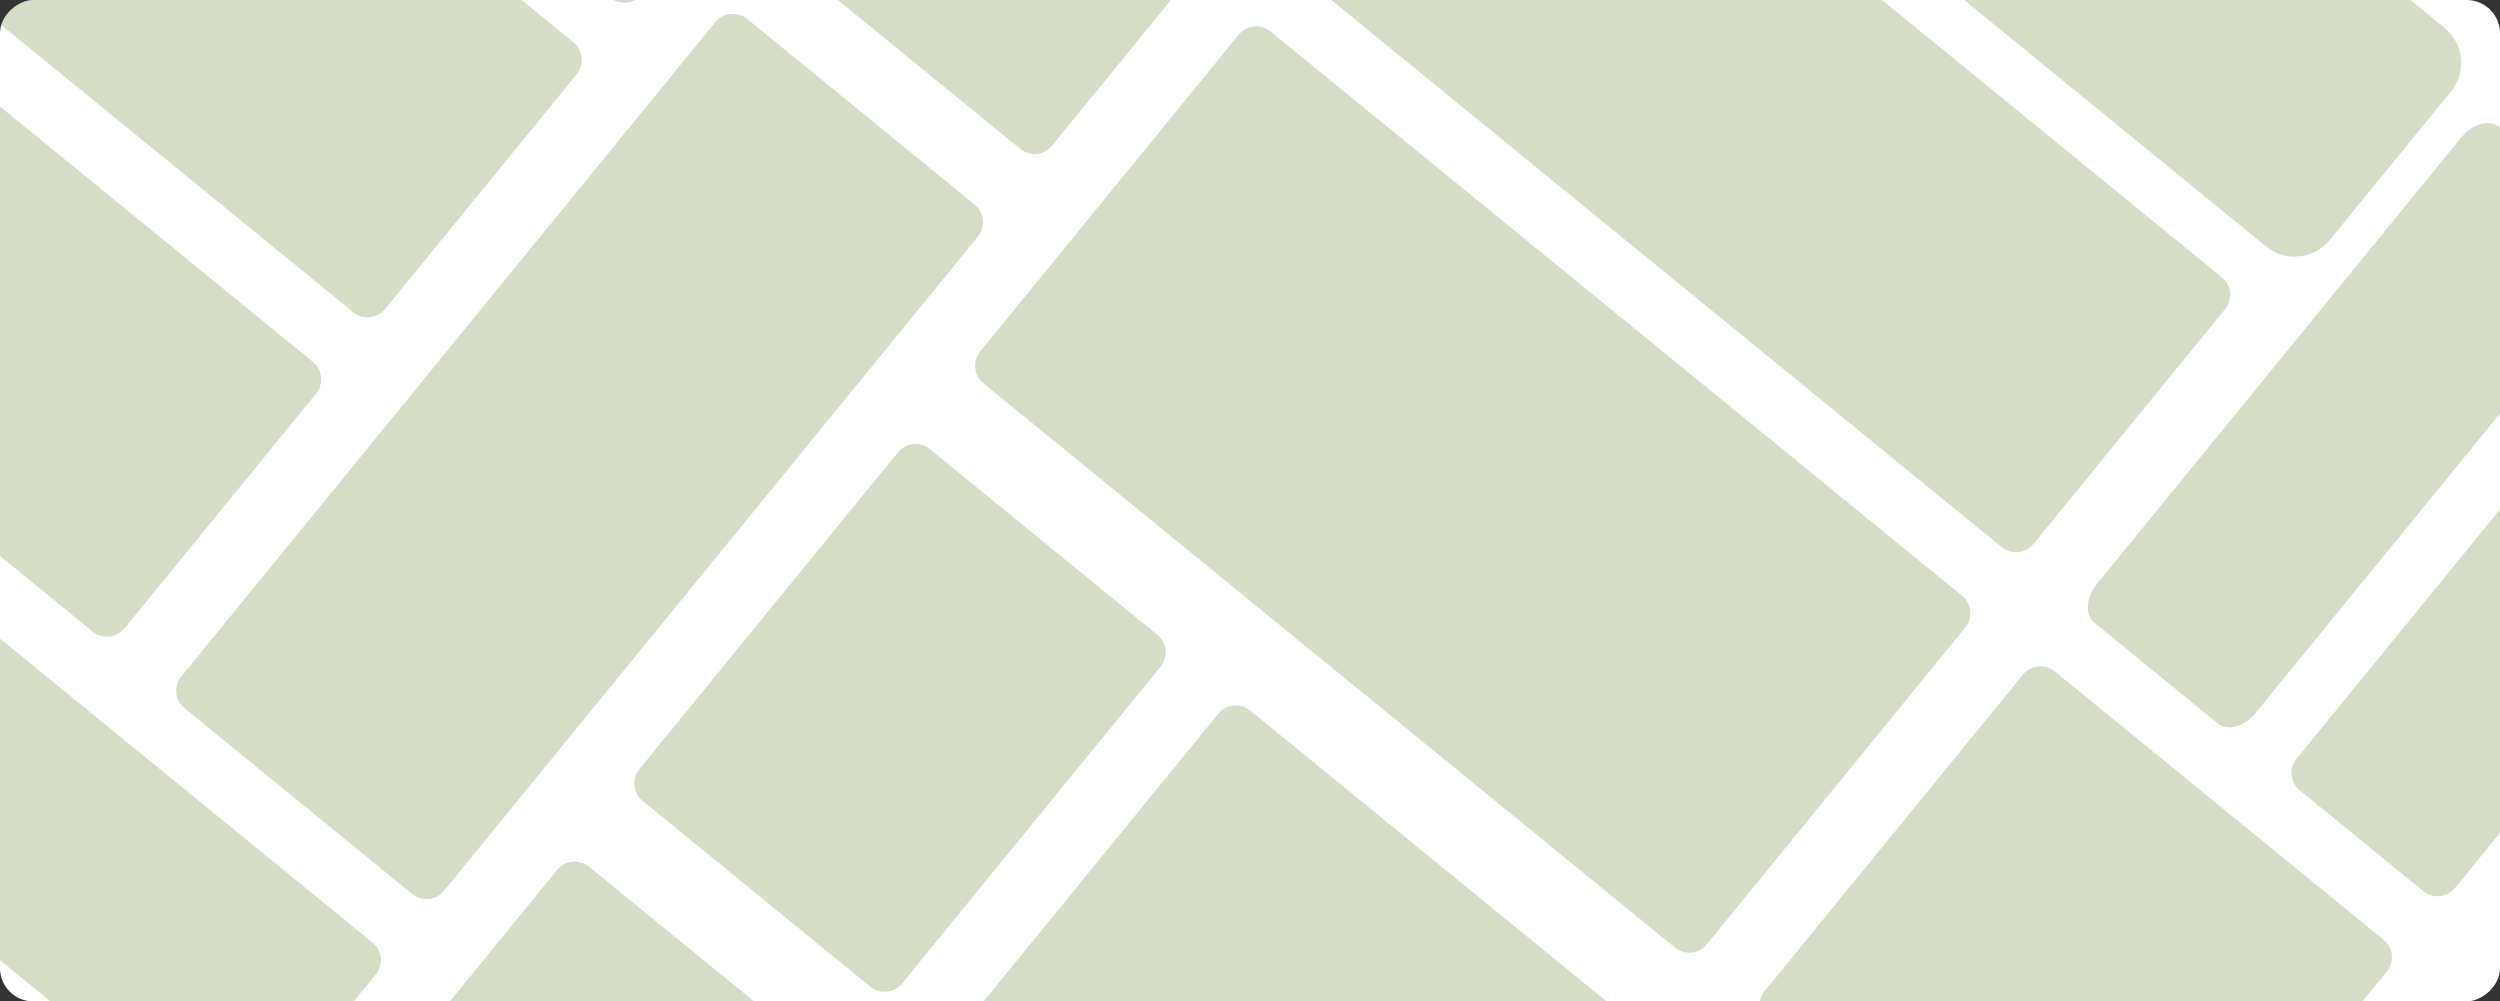 <svg width="1800" height="721" viewBox="0 0 1800 721" fill="none" xmlns="http://www.w3.org/2000/svg">
<rect x="0" y="0" width="1800" height="721" fill="#333333" stroke="none"/>
<g clip-path="url(#clip0_4421_103)">
<rect y="721" width="721" height="1800" rx="24" transform="rotate(-90 0 721)" fill="white"/>
<g opacity="0.25" clip-path="url(#clip1_4421_103)">
<path d="M877.208 513.848L691.037 741.993C685.367 748.942 686.403 759.171 693.352 764.841L960.625 982.941C967.574 988.612 977.803 987.575 983.473 980.627L1169.64 752.481C1175.31 745.533 1174.28 735.304 1167.33 729.633L900.056 511.533C893.107 505.863 882.878 506.899 877.208 513.848Z" fill="#57761E"/>
<path d="M646.552 325.631L460.381 553.776C454.711 560.725 455.748 570.954 462.696 576.624L626.646 710.41C633.594 716.08 643.824 715.044 649.494 708.095L835.665 479.95C841.335 473.002 840.298 462.772 833.35 457.102L669.4 323.316C662.452 317.646 652.222 318.682 646.552 325.631Z" fill="#57761E"/>
<path d="M515.048 15.908L130.576 487.063C124.906 494.012 125.942 504.241 132.891 509.911L296.841 643.697C303.789 649.367 314.018 648.331 319.689 641.383L704.16 170.227C709.83 163.279 708.794 153.049 701.846 147.379L537.896 13.593C530.947 7.923 520.718 8.959 515.048 15.908Z" fill="#57761E"/>
<path d="M-54.719 436.1L-147.621 549.948C-153.291 556.896 -152.255 567.126 -145.306 572.796L154.838 817.719C161.786 823.389 172.015 822.353 177.686 815.404L270.588 701.556C276.258 694.608 275.222 684.378 268.273 678.708L-31.871 433.785C-38.819 428.115 -49.049 429.151 -54.719 436.1Z" fill="#57761E"/>
<path d="M525.062 -274.4L432.159 -160.552C426.489 -153.604 427.525 -143.374 434.474 -137.704L734.618 107.219C741.566 112.889 751.796 111.853 757.466 104.904L850.368 -8.944C856.038 -15.892 855.002 -26.122 848.053 -31.792L547.909 -276.715C540.961 -282.385 530.732 -281.349 525.062 -274.4Z" fill="#57761E"/>
<path d="M1456.54 485.707L1270.37 713.852C1264.7 720.801 1265.74 731.03 1272.69 736.7L1509.52 929.96C1516.47 935.63 1526.7 934.594 1532.37 927.646L1718.54 699.5C1724.21 692.552 1723.17 682.322 1716.22 676.652L1479.39 483.392C1472.44 477.722 1462.21 478.758 1456.54 485.707Z" fill="#57761E"/>
<path d="M1839.74 318.098L1653.57 546.243C1647.9 553.191 1648.94 563.421 1655.88 569.091L1744.79 641.643C1751.74 647.313 1761.97 646.277 1767.64 639.328L1953.81 411.183C1959.48 404.234 1958.45 394.005 1951.5 388.335L1862.59 315.783C1855.64 310.113 1845.41 311.149 1839.74 318.098Z" fill="#57761E"/>
<path d="M1772.21 98.871L1509.85 420.385C1501.86 430.177 1501.01 442.712 1507.96 448.382L1596.87 520.934C1603.82 526.604 1615.93 523.262 1623.92 513.47L1886.28 191.956C1894.27 182.164 1895.12 169.629 1888.17 163.959L1799.26 91.407C1792.31 85.737 1780.2 89.079 1772.21 98.871Z" fill="#57761E"/>
<path d="M891.909 24.955L705.738 253.1C700.068 260.049 701.105 270.278 708.053 275.948L1205.98 682.267C1212.93 687.937 1223.16 686.901 1228.83 679.952L1415 451.807C1420.67 444.858 1419.63 434.629 1412.69 428.959L914.757 22.64C907.809 16.97 897.579 18.006 891.909 24.955Z" fill="#57761E"/>
<path d="M949.252 -310.187L811.267 -141.091C805.596 -134.142 806.633 -123.913 813.581 -118.243L1441.25 393.95C1448.2 399.62 1458.43 398.583 1464.1 391.635L1602.09 222.539C1607.76 215.59 1606.72 205.361 1599.77 199.691L972.1 -312.502C965.152 -318.172 954.922 -317.135 949.252 -310.187Z" fill="#57761E"/>
<path d="M-425.248 -249.352L-563.234 -80.255C-568.904 -73.307 -567.868 -63.078 -560.919 -57.407L66.753 454.785C73.702 460.455 83.931 459.419 89.601 452.47L227.587 283.374C233.257 276.426 232.22 266.196 225.272 260.526L-402.4 -251.666C-409.349 -257.336 -419.578 -256.3 -425.248 -249.352Z" fill="#57761E"/>
<path d="M-237.597 -479.312L-375.583 -310.216C-381.253 -303.268 -380.217 -293.038 -373.268 -287.368L254.404 224.824C261.352 230.494 271.582 229.458 277.252 222.51L415.238 53.413C420.908 46.465 419.871 36.236 412.923 30.566L-214.75 -481.627C-221.698 -487.297 -231.927 -486.261 -237.597 -479.312Z" fill="#57761E"/>
<path d="M-175.127 -555.868L-190.725 -536.753C-196.395 -529.805 -195.359 -519.575 -188.41 -513.905L439.262 -1.713C446.21 3.957 456.44 2.921 462.11 -4.028L477.708 -23.142C483.378 -30.091 482.342 -40.32 475.393 -45.99L-152.279 -558.183C-159.228 -563.853 -169.457 -562.817 -175.127 -555.868Z" fill="#57761E"/>
<path d="M401.196 626.307L215.025 854.452C209.355 861.4 210.392 871.63 217.34 877.3L715.268 1283.62C722.217 1289.29 732.446 1288.25 738.116 1281.3L924.287 1053.16C929.957 1046.21 928.921 1035.98 921.972 1030.31L424.044 623.992C417.096 618.322 406.866 619.358 401.196 626.307Z" fill="#57761E"/>
<path d="M876.66 577.583L753.369 728.671C742.028 742.568 744.101 763.027 757.998 774.367L938.327 921.519C952.224 932.859 972.683 930.786 984.023 916.89L1107.31 765.801C1118.65 751.904 1116.58 731.446 1102.68 720.106L922.355 572.953C908.458 561.613 888 563.686 876.66 577.583Z" fill="#57761E"/>
<path d="M577.485 456.371L508.316 541.134C496.976 555.031 499.049 575.49 512.946 586.83L606.569 663.229C620.466 674.569 640.925 672.496 652.265 658.599L721.434 573.835C732.774 559.938 730.701 539.48 716.804 528.14L623.181 451.741C609.284 440.401 588.825 442.474 577.485 456.371Z" fill="#57761E"/>
<path d="M644.848 373.816L637.369 382.982C626.028 396.879 628.101 417.338 641.998 428.678L672.701 453.732C686.598 465.072 707.057 463 718.397 449.103L725.876 439.937C737.216 426.04 735.144 405.582 721.247 394.242L690.543 369.187C676.647 357.847 656.188 359.92 644.848 373.816Z" fill="#57761E"/>
<path d="M505.925 71.424L183.135 466.99C171.795 480.887 173.868 501.345 187.765 512.685L283.12 590.497C297.017 601.837 317.475 599.765 328.815 585.868L651.605 190.302C662.945 176.405 660.872 155.946 646.975 144.606L551.62 66.794C537.723 55.454 517.265 57.527 505.925 71.424Z" fill="#57761E"/>
<path d="M-56.985 481.061L-104.028 538.71C-115.368 552.607 -113.295 573.066 -99.398 584.406L134.256 775.073C148.153 786.413 168.612 784.34 179.952 770.443L226.995 712.794C238.335 698.897 236.262 678.438 222.365 667.098L-11.289 476.431C-25.186 465.091 -45.645 467.164 -56.985 481.061Z" fill="#57761E"/>
<path d="M516.247 -226.33L477.483 -178.826C466.143 -164.93 468.216 -144.471 482.113 -133.131L720.582 61.465C734.479 72.805 754.938 70.732 766.278 56.836L805.042 9.332C816.382 -4.565 814.309 -25.024 800.412 -36.364L561.943 -230.959C548.046 -242.3 527.587 -240.227 516.247 -226.33Z" fill="#57761E"/>
<path d="M1445.55 568.264L1349.05 686.525C1337.71 700.422 1339.78 720.88 1353.68 732.22L1497.67 849.716C1511.56 861.056 1532.02 858.984 1543.36 845.087L1639.86 726.826C1651.2 712.929 1649.13 692.47 1635.23 681.13L1491.25 563.634C1477.35 552.294 1456.89 554.367 1445.55 568.264Z" fill="#57761E"/>
<path d="M1829.22 392.585L1724.43 520.994C1713.09 534.89 1715.16 555.349 1729.06 566.689L1732.47 569.47C1746.37 580.81 1766.82 578.737 1778.16 564.84L1882.95 436.432C1894.29 422.535 1892.22 402.076 1878.32 390.736L1874.91 387.956C1861.01 376.616 1840.56 378.688 1829.22 392.585Z" fill="#57761E"/>
<path d="M1672.74 264.9L1567.96 393.308C1556.62 407.205 1558.69 427.664 1572.59 439.004L1593.1 455.741C1607 467.081 1627.45 465.009 1638.79 451.112L1743.58 322.703C1754.92 308.806 1752.85 288.348 1738.95 277.008L1718.44 260.27C1704.54 248.93 1684.08 251.003 1672.74 264.9Z" fill="#57761E"/>
<path d="M889.462 78.221L757.43 240.021C746.089 253.918 748.162 274.377 762.059 285.717L876.225 378.878C890.122 390.219 910.581 388.146 921.921 374.249L1053.95 212.449C1065.29 198.552 1063.22 178.093 1049.32 166.753L935.157 73.591C921.26 62.251 900.802 64.324 889.462 78.221Z" fill="#57761E"/>
<path d="M1077.22 231.436L945.189 393.236C933.849 407.133 935.922 427.591 949.819 438.932L1063.98 532.093C1077.88 543.433 1098.34 541.361 1109.68 527.464L1241.71 365.664C1253.05 351.767 1250.98 331.308 1237.08 319.968L1122.92 226.806C1109.02 215.466 1088.56 217.539 1077.22 231.436Z" fill="#57761E"/>
<path d="M1195.65 469.613L1132.95 546.451C1121.61 560.348 1123.68 580.806 1137.58 592.146L1185.86 631.546C1199.76 642.886 1220.22 640.813 1231.56 626.916L1294.26 550.078C1305.6 536.181 1303.53 515.723 1289.63 504.382L1241.35 464.983C1227.45 453.643 1206.99 455.716 1195.65 469.613Z" fill="#57761E"/>
<path d="M1264.98 384.651L1251.6 401.056C1240.26 414.953 1242.33 435.412 1256.23 446.752L1304.51 486.151C1318.4 497.491 1338.86 495.419 1350.2 481.522L1363.59 465.116C1374.93 451.22 1372.86 430.761 1358.96 419.421L1310.68 380.021C1296.78 368.681 1276.32 370.754 1264.98 384.651Z" fill="#57761E"/>
<path d="M940.202 -249.403L869 -162.147C857.66 -148.25 859.732 -127.791 873.629 -116.451L1043.52 22.183C1057.42 33.523 1077.88 31.45 1089.22 17.553L1160.42 -69.703C1171.76 -83.599 1169.69 -104.058 1155.79 -115.398L985.898 -254.032C972.001 -265.372 951.542 -263.3 940.202 -249.403Z" fill="#57761E"/>
<path d="M1197.04 -39.819L1125.84 47.437C1114.5 61.334 1116.57 81.793 1130.47 93.133L1300.36 231.767C1314.26 243.107 1334.72 241.034 1346.06 227.137L1417.26 139.882C1428.6 125.985 1426.53 105.526 1412.63 94.186L1242.74 -44.448C1228.84 -55.788 1208.38 -53.715 1197.04 -39.819Z" fill="#57761E"/>
<path d="M1453.88 169.767L1382.68 257.023C1371.34 270.92 1373.41 291.379 1387.31 302.719L1427.46 335.48C1441.35 346.82 1461.81 344.747 1473.15 330.851L1544.35 243.595C1555.69 229.698 1553.62 209.239 1539.72 197.899L1499.58 165.138C1485.68 153.798 1465.22 155.87 1453.88 169.767Z" fill="#57761E"/>
<path d="M-394.217 -178.926L-488.016 -63.979C-499.356 -50.082 -497.283 -29.623 -483.386 -18.283L49.401 416.481C63.298 427.822 83.757 425.749 95.097 411.852L188.896 296.905C200.236 283.008 198.163 262.55 184.266 251.21L-348.521 -183.555C-362.418 -194.895 -382.877 -192.823 -394.217 -178.926Z" fill="#57761E"/>
<path d="M-155.603 -360.736L-242.97 -253.67C-254.31 -239.773 -252.238 -219.315 -238.341 -207.975L240.27 182.581C254.167 193.921 274.626 191.849 285.966 177.952L373.334 70.886C384.674 56.989 382.601 36.531 368.704 25.191L-109.907 -365.365C-123.804 -376.706 -144.263 -374.633 -155.603 -360.736Z" fill="#57761E"/>
<path d="M1235.79 -365.81L1148.42 -258.745C1137.08 -244.848 1139.16 -224.389 1153.05 -213.049L1631.66 177.507C1645.56 188.847 1666.02 186.774 1677.36 172.878L1764.73 65.812C1776.07 51.915 1774 31.456 1760.1 20.116L1281.49 -370.44C1267.59 -381.78 1247.13 -379.707 1235.79 -365.81Z" fill="#57761E"/>
<path d="M393.728 685.722L271.739 835.214C260.399 849.111 262.472 869.57 276.369 880.91L480.488 1047.48C494.385 1058.82 514.843 1056.74 526.184 1042.85L648.172 893.354C659.512 879.457 657.439 858.998 643.543 847.658L439.423 681.093C425.526 669.753 405.068 671.825 393.728 685.722Z" fill="#57761E"/>
</g>
</g>
<defs>
<clipPath id="clip0_4421_103">
<rect y="721" width="721" height="1800" rx="24" transform="rotate(-90 0 721)" fill="white"/>
</clipPath>
<clipPath id="clip1_4421_103">
<rect width="852.74" height="1846.47" fill="white" transform="matrix(0 -1 1 0 0 764.205)"/>
</clipPath>
</defs>
</svg>
